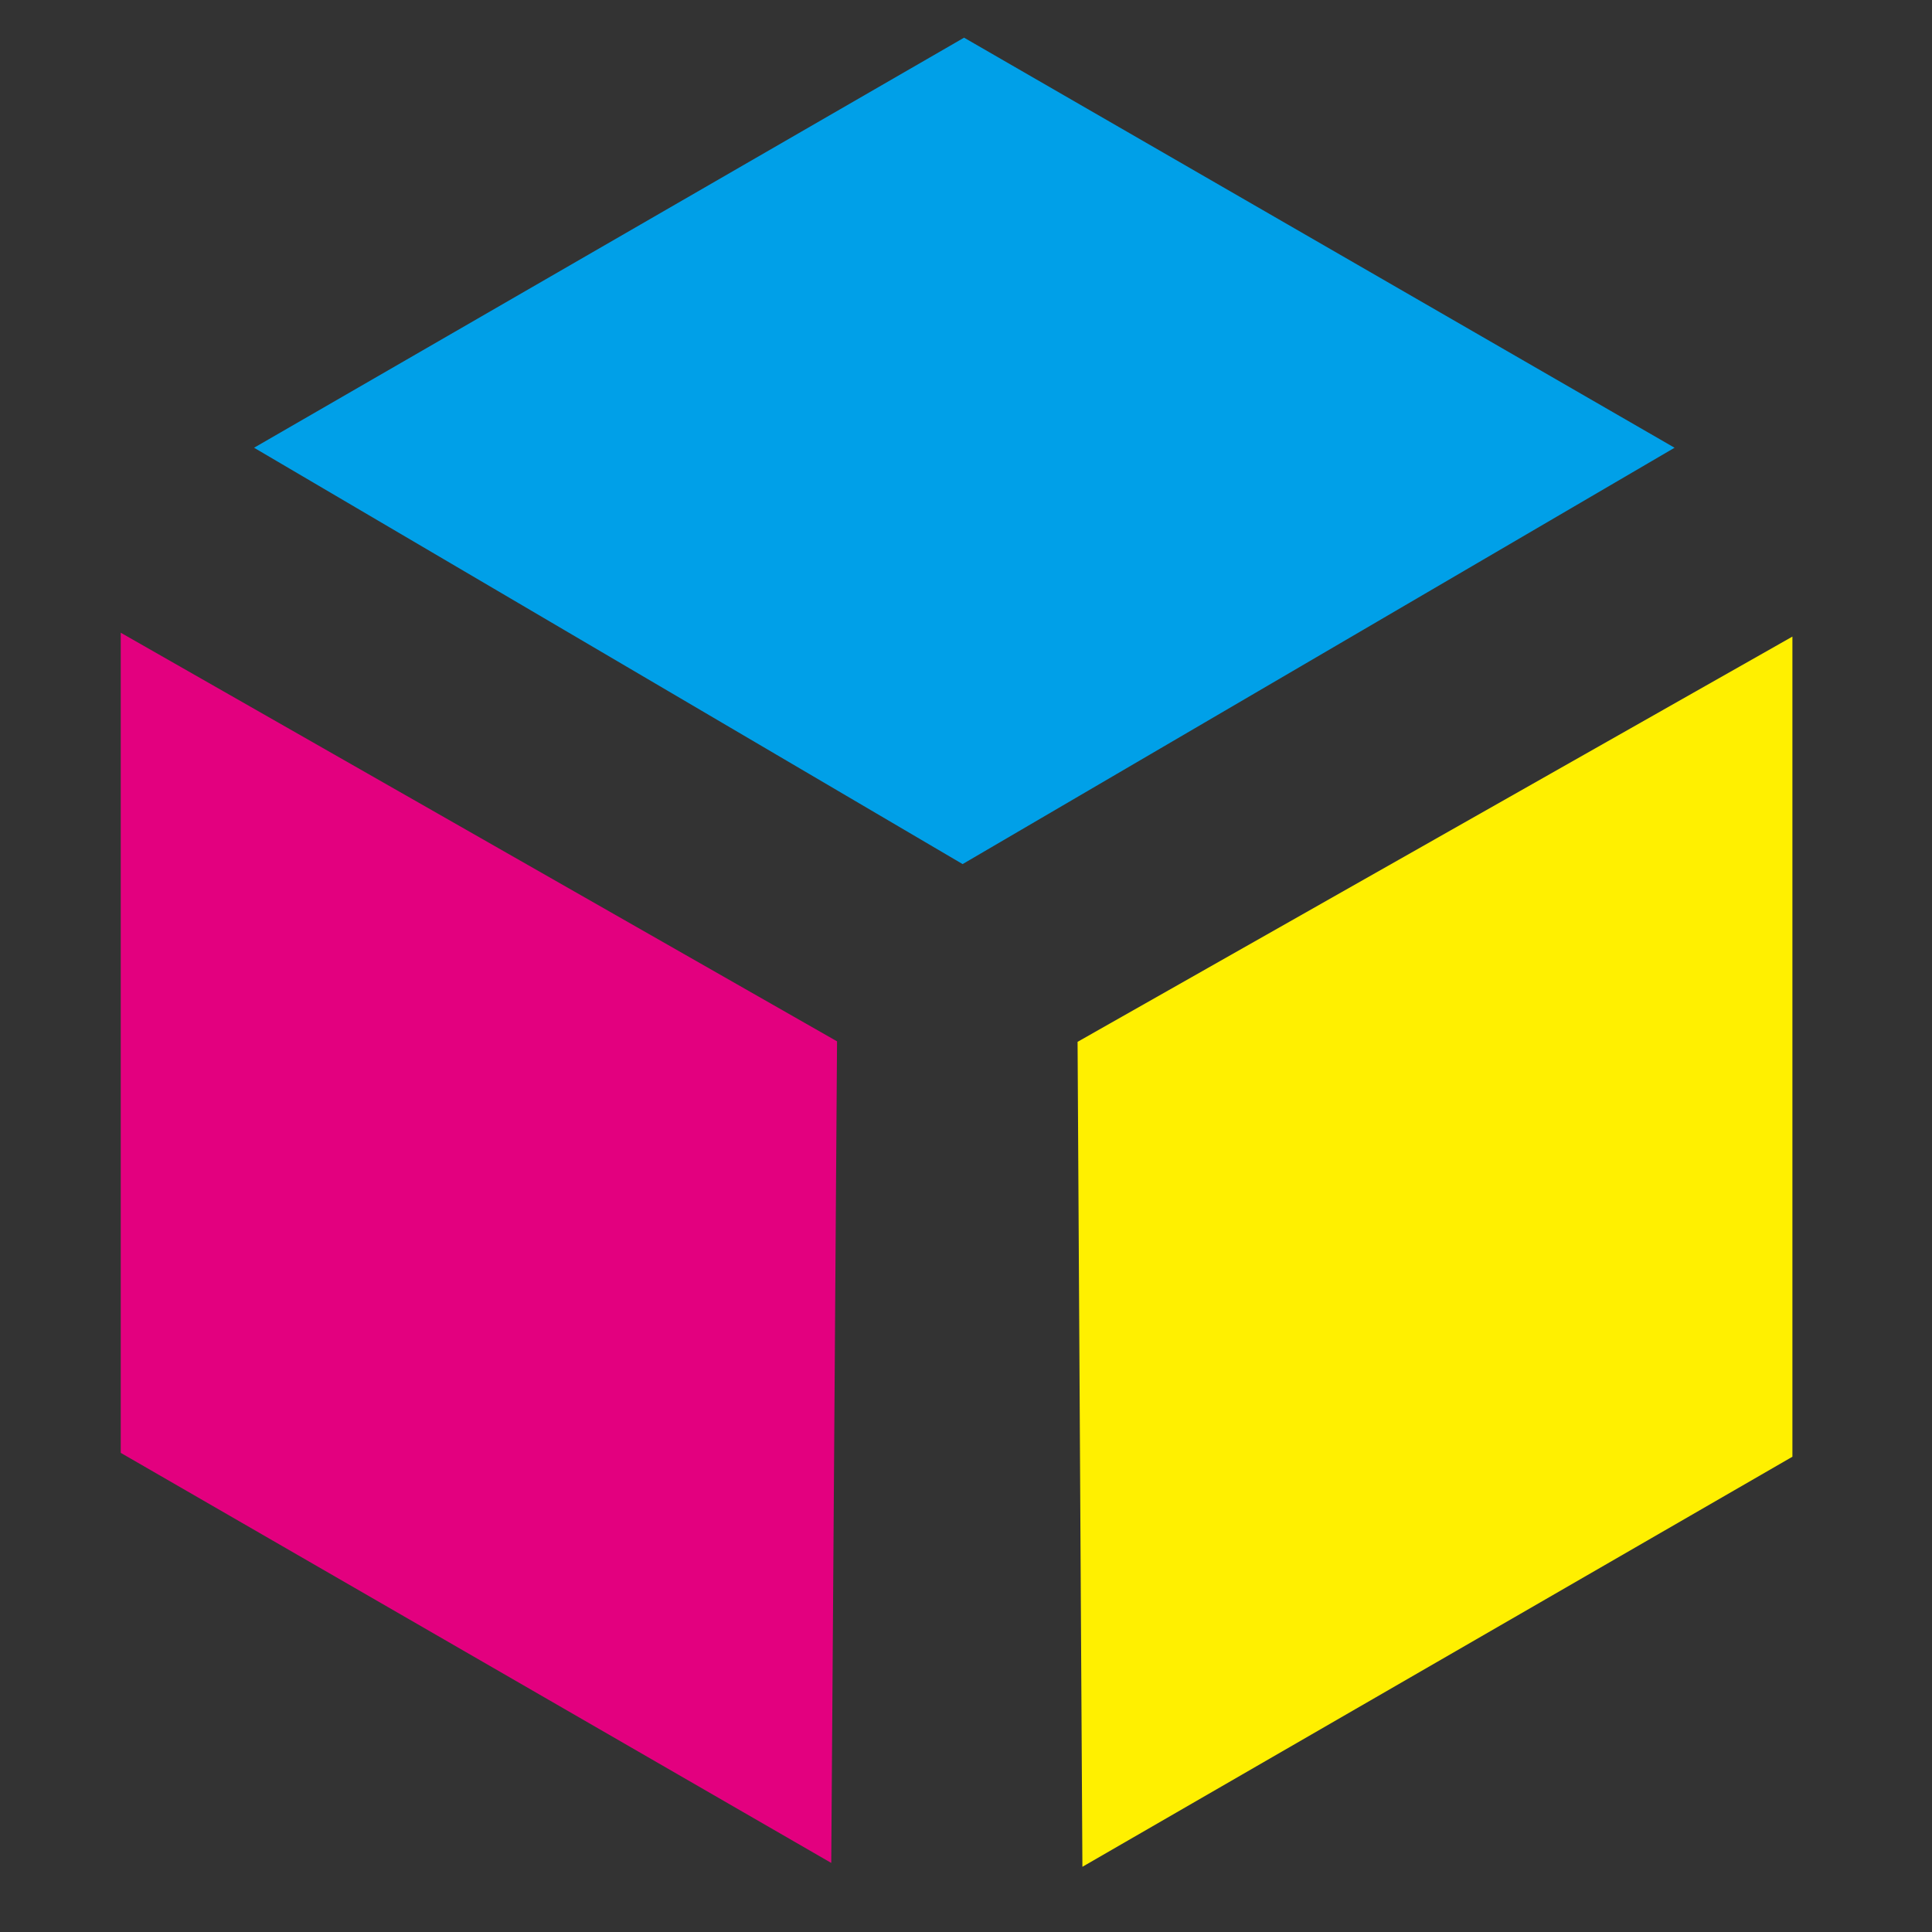 <svg version="1.2" xmlns="http://www.w3.org/2000/svg" viewBox="0 0 400 400" width="400" height="400">
	<rect x="0" y="0" width="400" height="400" fill="#333333" stroke="none"/>
	<title>mmk-icon</title>
	<style>
		.s0 { fill: #00a0e8 } 
		.s1 { fill: #e3007f } 
		.s2 { fill: #fff000 } 
	</style>
	<path id="모양 1" fill-rule="evenodd" class="s0" d="m346.7 92.7l-147.4 86.2-146.7-86.2 147-84.9z"/>
	<path id="모양 1 copy" fill-rule="evenodd" class="s1" d="m25 131l148.3 84.6-1.2 170.1-147.1-84.9z"/>
	<path id="모양 1 copy 2" fill-rule="evenodd" class="s2" d="m224.1 386.5l-1-170.8 148-83.9v169.8z"/>
</svg>